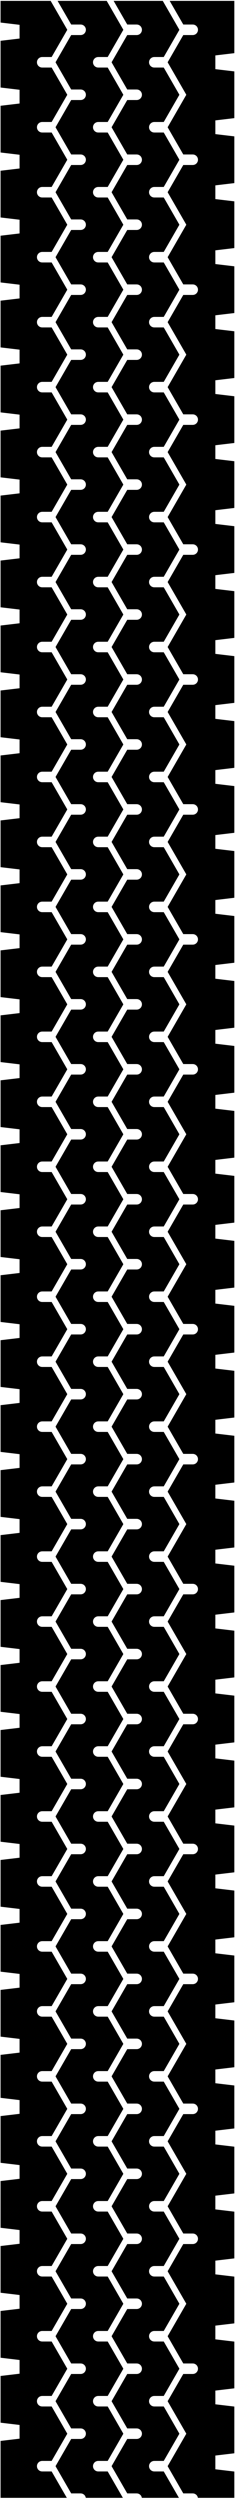 <svg viewBox="0 0 105 1108" fill="none" xmlns="http://www.w3.org/2000/svg">
<path d="M43.708 1095.35C42.421 1095.35 41.375 1094.3 41.375 1093.01C41.375 1091.73 42.421 1090.68 43.708 1090.68H47.913L54.879 1078.62L47.915 1066.55H43.708C42.421 1066.55 41.375 1065.51 41.375 1064.22C41.375 1062.93 42.421 1061.89 43.708 1061.89H47.913L54.879 1049.82L47.913 1037.76H43.708C42.421 1037.76 41.375 1036.71 41.375 1035.42C41.375 1034.14 42.421 1033.09 43.708 1033.09H47.913L54.879 1021.03L47.913 1008.96H43.708C42.421 1008.96 41.375 1007.92 41.375 1006.63C41.375 1005.34 42.421 1004.3 43.708 1004.3H47.913L54.879 992.232L47.913 980.168H43.708C42.421 980.168 41.375 979.121 41.375 977.834C41.375 976.548 42.421 975.501 43.708 975.501H47.913L54.879 963.437L47.913 951.373H43.708C42.421 951.373 41.375 950.326 41.375 949.04C41.375 947.752 42.421 946.705 43.708 946.705H47.913L54.879 934.641L47.913 922.578H43.708C42.421 922.578 41.375 921.53 41.375 920.245C41.375 918.958 42.421 917.912 43.708 917.912H47.913L54.879 905.848L47.913 893.784H43.708C42.421 893.784 41.375 892.737 41.375 891.45C41.375 890.162 42.421 889.116 43.708 889.116H47.913L54.879 877.052L47.913 864.989H43.708C42.421 864.989 41.375 863.942 41.375 862.654C41.375 861.368 42.421 860.321 43.708 860.321H47.913L54.879 848.257L47.913 836.193H43.708C42.421 836.193 41.375 835.146 41.375 833.86C41.375 832.573 42.421 831.526 43.708 831.526H47.915L54.879 819.464L47.913 807.4H43.708C42.421 807.4 41.375 806.353 41.375 805.065C41.375 803.778 42.421 802.732 43.708 802.732H47.913L54.879 790.668L47.913 778.604H43.708C42.421 778.604 41.375 777.557 41.375 776.27C41.375 774.984 42.421 773.937 43.708 773.937H47.913L54.879 761.873L47.913 749.809H43.708C42.421 749.809 41.375 748.762 41.375 747.474C41.375 746.189 42.421 745.141 43.708 745.141H47.913L54.879 733.078L47.913 721.014H43.708C42.421 721.014 41.375 719.968 41.375 718.681C41.375 717.394 42.421 716.348 43.708 716.348H47.913L54.879 704.284L47.913 692.22H43.708C42.421 692.22 41.375 691.173 41.375 689.886C41.375 688.598 42.421 687.552 43.708 687.552H47.913L54.879 675.488L47.915 663.425H43.708C42.421 663.425 41.375 662.378 41.375 661.09C41.375 659.805 42.421 658.757 43.708 658.757H47.913L54.879 646.693L47.913 634.63H43.708C42.421 634.63 41.375 633.582 41.375 632.297C41.375 631.009 42.421 629.962 43.708 629.962H47.913L54.879 617.898L47.915 605.836H43.708C42.421 605.836 41.375 604.789 41.375 603.501C41.375 602.214 42.421 601.168 43.708 601.168H47.913L54.879 589.104L47.913 577.04H43.708C42.421 577.04 41.375 575.993 41.375 574.706C41.375 573.419 42.421 572.372 43.708 572.372H47.913L54.879 560.309L47.913 548.246H43.708C42.421 548.246 41.375 547.198 41.375 545.912C41.375 544.625 42.421 543.578 43.708 543.578H47.913L54.879 531.515L47.913 519.451H43.708C42.421 519.451 41.375 518.404 41.375 517.117C41.375 515.831 42.421 514.782 43.708 514.782H47.913L54.879 502.72L47.913 490.656H43.708C42.421 490.656 41.375 489.609 41.375 488.322C41.375 487.034 42.421 485.988 43.708 485.988H47.913L54.879 473.925L47.913 461.861H43.708C42.421 461.861 41.375 460.815 41.375 459.526C41.375 458.24 42.421 457.193 43.708 457.193H47.913L54.879 445.13L47.913 433.066H43.708C42.421 433.066 41.375 432.02 41.375 430.732C41.375 429.445 42.421 428.398 43.708 428.398H47.913L54.879 416.334L47.913 404.272H43.708C42.421 404.272 41.375 403.224 41.375 401.937C41.375 400.651 42.421 399.604 43.708 399.604H47.913L54.879 387.54L47.913 375.476H43.708C42.421 375.476 41.375 374.429 41.375 373.143C41.375 371.856 42.421 370.809 43.708 370.809H47.913L54.879 358.745L47.913 346.681H43.708C42.421 346.681 41.375 345.635 41.375 344.348C41.375 343.061 42.421 342.015 43.708 342.015H47.913L54.879 329.951L47.913 317.887H43.708C42.421 317.887 41.375 316.84 41.375 315.553C41.375 314.267 42.421 313.22 43.708 313.22H47.913L54.879 301.156L47.913 289.092H43.708C42.421 289.092 41.375 288.045 41.375 286.758C41.375 285.472 42.421 284.424 43.708 284.424H47.913L54.879 272.36L47.913 260.297H43.708C42.421 260.297 41.375 259.25 41.375 257.964C41.375 256.676 42.421 255.629 43.708 255.629H47.913L54.879 243.566L47.913 231.503H43.708C42.421 231.503 41.375 230.456 41.375 229.168C41.375 227.881 42.421 226.835 43.708 226.835H47.913L54.879 214.772L47.913 202.708H43.708C42.421 202.708 41.375 201.661 41.375 200.373C41.375 199.086 42.421 198.04 43.708 198.04H47.913L54.879 185.976L47.913 173.913H43.708C42.421 173.913 41.375 172.865 41.375 171.579C41.375 170.292 42.421 169.245 43.708 169.245H47.913L54.879 157.181L47.913 145.117H43.708C42.421 145.117 41.375 144.071 41.375 142.784C41.375 141.497 42.421 140.451 43.708 140.451H47.913L54.879 128.387L47.913 116.322H43.708C42.421 116.322 41.375 115.276 41.375 113.989C41.375 112.702 42.421 111.656 43.708 111.656H47.913L54.879 99.592L47.913 87.528H43.708C42.421 87.528 41.375 86.481 41.375 85.195C41.375 83.908 42.421 82.86 43.708 82.86H47.913L54.879 70.797L47.913 58.733H43.708C42.421 58.733 41.375 57.687 41.375 56.4C41.375 55.112 42.421 54.065 43.708 54.065H47.913L54.879 42.001L47.913 29.939H43.708C42.421 29.939 41.375 28.892 41.375 27.604C41.375 26.317 42.421 25.27 43.708 25.27H47.913L54.879 13.206L47.476 0.388H25.619L31.672 10.873H35.877C37.165 10.873 38.212 11.92 38.212 13.206C38.212 14.495 37.165 15.54 35.877 15.54H31.672L24.707 27.604L31.672 39.668H35.877C37.165 39.668 38.212 40.716 38.212 42.001C38.212 43.289 37.165 44.336 35.877 44.336H31.672L24.707 56.4L31.672 68.464H35.877C37.165 68.464 38.212 69.51 38.212 70.797C38.212 72.084 37.165 73.13 35.877 73.13H31.672L24.707 85.195L31.672 97.258H35.877C37.165 97.258 38.212 98.305 38.212 99.592C38.212 100.879 37.165 101.925 35.877 101.925H31.672L24.707 113.989L31.672 126.053H35.877C37.165 126.053 38.212 127.1 38.212 128.387C38.212 129.673 37.165 130.721 35.877 130.721H31.672L24.707 142.784L31.672 154.848H35.877C37.165 154.848 38.212 155.895 38.212 157.181C38.212 158.469 37.165 159.516 35.877 159.516H31.672L24.707 171.579L31.672 183.643H35.877C37.165 183.643 38.212 184.689 38.212 185.976C38.212 187.264 37.165 188.31 35.877 188.31H31.672L24.707 200.373L31.672 212.437H35.877C37.165 212.437 38.212 213.484 38.212 214.772C38.212 216.057 37.165 217.105 35.877 217.105H31.672L24.707 229.168L31.672 241.232H35.877C37.165 241.232 38.212 242.279 38.212 243.566C38.212 244.853 37.165 245.9 35.877 245.9H31.672L24.707 257.964L31.672 270.026H35.877C37.165 270.026 38.212 271.075 38.212 272.36C38.212 273.648 37.165 274.694 35.877 274.694H31.672L24.707 286.758L31.672 298.822H35.877C37.165 298.822 38.212 299.869 38.212 301.156C38.212 302.442 37.165 303.489 35.877 303.489H31.672L24.707 315.553L31.672 327.617H35.877C37.165 327.617 38.212 328.664 38.212 329.951C38.212 331.237 37.165 332.284 35.877 332.284H31.672L24.707 344.348L31.672 356.412H35.877C37.165 356.412 38.212 357.458 38.212 358.745C38.212 360.032 37.165 361.08 35.877 361.08H31.672L24.707 373.143L31.672 385.206H35.877C37.165 385.206 38.212 386.253 38.212 387.54C38.212 388.828 37.165 389.874 35.877 389.874H31.672L24.707 401.937L31.672 414.001H35.877C37.165 414.001 38.212 415.048 38.212 416.334C38.212 417.622 37.165 418.669 35.877 418.669H31.672L24.707 430.732L31.672 442.796H35.877C37.165 442.796 38.212 443.842 38.212 445.13C38.212 446.416 37.165 447.464 35.877 447.464H31.672L24.707 459.526L31.672 471.59H35.877C37.165 471.59 38.212 472.638 38.212 473.925C38.212 475.212 37.165 476.258 35.877 476.258H31.672L24.707 488.322L31.672 500.387H35.877C37.165 500.387 38.212 501.433 38.212 502.72C38.212 504.007 37.165 505.053 35.877 505.053H31.672L24.707 517.117L31.672 529.181H35.877C37.165 529.181 38.212 530.228 38.212 531.515C38.212 532.801 37.165 533.848 35.877 533.848H31.672L24.707 545.912L31.671 557.974H35.877C37.165 557.974 38.212 559.023 38.212 560.309C38.212 561.596 37.165 562.643 35.877 562.643H31.672L24.708 574.706L31.672 586.771H35.877C37.165 586.771 38.212 587.817 38.212 589.104C38.212 590.391 37.165 591.437 35.877 591.437H31.672L24.707 603.501L31.672 615.565H35.877C37.165 615.565 38.212 616.612 38.212 617.898C38.212 619.186 37.165 620.233 35.877 620.233H31.672L24.707 632.297L31.672 644.36H35.877C37.165 644.36 38.212 645.408 38.212 646.693C38.212 647.98 37.165 649.026 35.877 649.026H31.672L24.707 661.09L31.672 673.154H35.877C37.165 673.154 38.212 674.201 38.212 675.488C38.212 676.776 37.165 677.822 35.877 677.822H31.672L24.707 689.886L31.672 701.949H35.877C37.165 701.949 38.212 702.996 38.212 704.284C38.212 705.57 37.165 706.617 35.877 706.617H31.672L24.707 718.681L31.672 730.745H35.877C37.165 730.745 38.212 731.792 38.212 733.078C38.212 734.365 37.165 735.413 35.877 735.413H31.672L24.707 747.474L31.672 759.538H35.877C37.165 759.538 38.212 760.585 38.212 761.873C38.212 763.16 37.165 764.206 35.877 764.206H31.672L24.707 776.27L31.672 788.334H35.877C37.165 788.334 38.212 789.381 38.212 790.668C38.212 791.954 37.165 793.001 35.877 793.001H31.672L24.707 805.065L31.672 817.129H35.877C37.165 817.129 38.212 818.176 38.212 819.464C38.212 820.749 37.165 821.797 35.877 821.797H31.672L24.707 833.86L31.672 845.924H35.877C37.165 845.924 38.212 846.972 38.212 848.257C38.212 849.544 37.165 850.59 35.877 850.59H31.672L24.708 862.654L31.672 874.718H35.877C37.165 874.718 38.212 875.765 38.212 877.052C38.212 878.34 37.165 879.386 35.877 879.386H31.672L24.707 891.45L31.672 903.514H35.877C37.165 903.514 38.212 904.561 38.212 905.848C38.212 907.134 37.165 908.181 35.877 908.181H31.672L24.708 920.245L31.672 932.308H35.877C37.165 932.308 38.212 933.356 38.212 934.641C38.212 935.929 37.165 936.976 35.877 936.976H31.672L24.707 949.04L31.671 961.102H35.877C37.165 961.102 38.212 962.149 38.212 963.437C38.212 964.724 37.165 965.77 35.877 965.77H31.672L24.708 977.834L31.672 989.898H35.877C37.165 989.898 38.212 990.945 38.212 992.232C38.212 993.52 37.165 994.566 35.877 994.566H31.671L24.707 1006.63L31.672 1018.69H35.877C37.165 1018.69 38.212 1019.74 38.212 1021.03C38.212 1022.31 37.165 1023.36 35.877 1023.36H31.672L24.708 1035.42L31.672 1047.49H35.877C37.165 1047.49 38.212 1048.53 38.212 1049.82C38.212 1051.11 37.165 1052.15 35.877 1052.15H31.672L24.707 1064.22L31.672 1076.28H35.877C37.165 1076.28 38.212 1077.33 38.212 1078.62C38.212 1079.9 37.165 1080.95 35.877 1080.95H31.672L24.707 1093.01L31.672 1105.08H35.877C37.043 1105.08 38.003 1105.94 38.176 1107.05H54.672L47.913 1095.35H43.708Z" fill="currentColor"/>
<path d="M68.645 25.27H72.851L79.816 13.206L72.415 0.388H50.556L56.609 10.873H60.815C62.101 10.873 63.148 11.92 63.148 13.206C63.148 14.495 62.101 15.54 60.815 15.54H56.609L49.644 27.604L56.609 39.668H60.815C62.101 39.668 63.148 40.716 63.148 42.001C63.148 43.289 62.101 44.336 60.815 44.336H56.609L49.645 56.4L56.609 68.464H60.815C62.101 68.464 63.148 69.51 63.148 70.797C63.148 72.084 62.101 73.13 60.815 73.13H56.609L49.644 85.195L56.609 97.258H60.815C62.101 97.258 63.148 98.305 63.148 99.592C63.148 100.879 62.101 101.925 60.815 101.925H56.609L49.645 113.989L56.609 126.053H60.815C62.101 126.053 63.148 127.1 63.148 128.387C63.148 129.673 62.101 130.721 60.815 130.721H56.609L49.644 142.784L56.609 154.848H60.815C62.101 154.848 63.148 155.895 63.148 157.181C63.148 158.469 62.101 159.516 60.815 159.516H56.609L49.645 171.579L56.609 183.643H60.815C62.101 183.643 63.148 184.689 63.148 185.976C63.148 187.264 62.101 188.31 60.815 188.31H56.609L49.644 200.373L56.609 212.437H60.815C62.101 212.437 63.148 213.484 63.148 214.772C63.148 216.057 62.101 217.105 60.815 217.105H56.609L49.645 229.168L56.609 241.232H60.815C62.101 241.232 63.148 242.279 63.148 243.566C63.148 244.853 62.101 245.9 60.815 245.9H56.609L49.644 257.964L56.609 270.026H60.815C62.101 270.026 63.148 271.075 63.148 272.36C63.148 273.648 62.101 274.694 60.815 274.694H56.609L49.645 286.758L56.609 298.822H60.815C62.101 298.822 63.148 299.869 63.148 301.156C63.148 302.442 62.101 303.489 60.815 303.489H56.609L49.644 315.553L56.609 327.617H60.815C62.101 327.617 63.148 328.664 63.148 329.951C63.148 331.237 62.101 332.284 60.815 332.284H56.609L49.645 344.348L56.609 356.412H60.815C62.101 356.412 63.148 357.458 63.148 358.745C63.148 360.032 62.101 361.08 60.815 361.08H56.609L49.644 373.143L56.609 385.206H60.815C62.101 385.206 63.148 386.253 63.148 387.54C63.148 388.828 62.101 389.874 60.815 389.874H56.609L49.645 401.937L56.609 414.001H60.815C62.101 414.001 63.148 415.048 63.148 416.334C63.148 417.622 62.101 418.669 60.815 418.669H56.609L49.644 430.732L56.609 442.796H60.815C62.101 442.796 63.148 443.842 63.148 445.13C63.148 446.416 62.101 447.464 60.815 447.464H56.609L49.645 459.526L56.609 471.59H60.815C62.101 471.59 63.148 472.638 63.148 473.925C63.148 475.212 62.101 476.258 60.815 476.258H56.609L49.644 488.322L56.609 500.387H60.815C62.101 500.387 63.148 501.433 63.148 502.72C63.148 504.007 62.101 505.053 60.815 505.053H56.609L49.645 517.117L56.609 529.181H60.815C62.101 529.181 63.148 530.228 63.148 531.515C63.148 532.801 62.101 533.848 60.815 533.848H56.609L49.644 545.912L56.608 557.974H60.815C62.101 557.974 63.148 559.023 63.148 560.309C63.148 561.596 62.101 562.643 60.815 562.643H56.609L49.645 574.706L56.609 586.771H60.815C62.101 586.771 63.148 587.817 63.148 589.104C63.148 590.391 62.101 591.437 60.815 591.437H56.609L49.644 603.501L56.609 615.565H60.815C62.101 615.565 63.148 616.612 63.148 617.898C63.148 619.186 62.101 620.233 60.815 620.233H56.609L49.645 632.297L56.609 644.36H60.815C62.101 644.36 63.148 645.408 63.148 646.693C63.148 647.98 62.101 649.026 60.815 649.026H56.609L49.644 661.09L56.609 673.154H60.815C62.101 673.154 63.148 674.201 63.148 675.488C63.148 676.776 62.101 677.822 60.815 677.822H56.609L49.645 689.886L56.609 701.949H60.815C62.101 701.949 63.148 702.996 63.148 704.284C63.148 705.57 62.101 706.617 60.815 706.617H56.609L49.644 718.681L56.609 730.745H60.815C62.101 730.745 63.148 731.792 63.148 733.078C63.148 734.365 62.101 735.413 60.815 735.413H56.609L49.645 747.474L56.609 759.538H60.815C62.101 759.538 63.148 760.585 63.148 761.873C63.148 763.16 62.101 764.206 60.815 764.206H56.609L49.644 776.27L56.609 788.334H60.815C62.101 788.334 63.148 789.381 63.148 790.668C63.148 791.954 62.101 793.001 60.815 793.001H56.609L49.645 805.065L56.609 817.129H60.815C62.101 817.129 63.148 818.176 63.148 819.464C63.148 820.749 62.101 821.797 60.815 821.797H56.609L49.644 833.86L56.609 845.924H60.815C62.101 845.924 63.148 846.972 63.148 848.257C63.148 849.544 62.101 850.59 60.815 850.59H56.609L49.645 862.654L56.609 874.718H60.815C62.101 874.718 63.148 875.765 63.148 877.052C63.148 878.34 62.101 879.386 60.815 879.386H56.609L49.644 891.45L56.609 903.514H60.815C62.101 903.514 63.148 904.561 63.148 905.848C63.148 907.134 62.101 908.181 60.815 908.181H56.609L49.645 920.245L56.609 932.308H60.815C62.101 932.308 63.148 933.356 63.148 934.641C63.148 935.929 62.101 936.976 60.815 936.976H56.609L49.644 949.04L56.608 961.102H60.815C62.101 961.102 63.148 962.149 63.148 963.437C63.148 964.724 62.101 965.77 60.815 965.77H56.609L49.645 977.834L56.609 989.898H60.815C62.101 989.898 63.148 990.945 63.148 992.232C63.148 993.52 62.101 994.566 60.815 994.566H56.608L49.644 1006.63L56.609 1018.69H60.815C62.101 1018.69 63.148 1019.74 63.148 1021.03C63.148 1022.31 62.101 1023.36 60.815 1023.36H56.609L49.645 1035.42L56.609 1047.49H60.815C62.101 1047.49 63.148 1048.53 63.148 1049.82C63.148 1051.11 62.101 1052.15 60.815 1052.15H56.609L49.644 1064.22L56.609 1076.28H60.815C62.101 1076.28 63.148 1077.33 63.148 1078.62C63.148 1079.9 62.101 1080.95 60.815 1080.95H56.609L49.645 1093.01L56.609 1105.08H60.815C61.979 1105.08 62.939 1105.94 63.112 1107.05H79.609L72.851 1095.35H68.645C67.357 1095.35 66.311 1094.3 66.311 1093.01C66.311 1091.73 67.357 1090.68 68.645 1090.68H72.851L79.816 1078.62L72.852 1066.55H68.645C67.357 1066.55 66.311 1065.51 66.311 1064.22C66.311 1062.93 67.357 1061.89 68.645 1061.89H72.851L79.816 1049.82L72.851 1037.76H68.645C67.357 1037.76 66.311 1036.71 66.311 1035.42C66.311 1034.14 67.357 1033.09 68.645 1033.09H72.851L79.816 1021.03L72.851 1008.96H68.645C67.357 1008.96 66.311 1007.92 66.311 1006.63C66.311 1005.34 67.357 1004.3 68.645 1004.3H72.851L79.816 992.232L72.851 980.168H68.645C67.357 980.168 66.311 979.121 66.311 977.834C66.311 976.548 67.357 975.501 68.645 975.501H72.851L79.816 963.437L72.851 951.373H68.645C67.357 951.373 66.311 950.326 66.311 949.04C66.311 947.752 67.357 946.705 68.645 946.705H72.851L79.816 934.641L72.851 922.578H68.645C67.357 922.578 66.311 921.53 66.311 920.245C66.311 918.958 67.357 917.912 68.645 917.912H72.851L79.816 905.848L72.851 893.784H68.645C67.357 893.784 66.311 892.737 66.311 891.45C66.311 890.162 67.357 889.116 68.645 889.116H72.851L79.816 877.052L72.851 864.989H68.645C67.357 864.989 66.311 863.942 66.311 862.654C66.311 861.368 67.357 860.321 68.645 860.321H72.851L79.816 848.257L72.851 836.193H68.645C67.357 836.193 66.311 835.146 66.311 833.86C66.311 832.573 67.357 831.526 68.645 831.526H72.852L79.816 819.464L72.851 807.4H68.645C67.357 807.4 66.311 806.353 66.311 805.065C66.311 803.778 67.357 802.732 68.645 802.732H72.851L79.816 790.668L72.851 778.604H68.645C67.357 778.604 66.311 777.557 66.311 776.27C66.311 774.984 67.357 773.937 68.645 773.937H72.851L79.816 761.873L72.851 749.809H68.645C67.357 749.809 66.311 748.762 66.311 747.474C66.311 746.189 67.357 745.141 68.645 745.141H72.851L79.816 733.078L72.851 721.014H68.645C67.357 721.014 66.311 719.968 66.311 718.681C66.311 717.394 67.357 716.348 68.645 716.348H72.851L79.816 704.284L72.851 692.22H68.645C67.357 692.22 66.311 691.173 66.311 689.886C66.311 688.598 67.357 687.552 68.645 687.552H72.851L79.816 675.488L72.852 663.425H68.645C67.357 663.425 66.311 662.378 66.311 661.09C66.311 659.805 67.357 658.757 68.645 658.757H72.851L79.816 646.693L72.851 634.63H68.645C67.357 634.63 66.311 633.582 66.311 632.297C66.311 631.009 67.357 629.962 68.645 629.962H72.851L79.816 617.898L72.852 605.836H68.645C67.357 605.836 66.311 604.789 66.311 603.501C66.311 602.214 67.357 601.168 68.645 601.168H72.851L79.816 589.104L72.851 577.04H68.645C67.357 577.04 66.311 575.993 66.311 574.706C66.311 573.419 67.357 572.372 68.645 572.372H72.851L79.816 560.309L72.851 548.246H68.645C67.357 548.246 66.311 547.198 66.311 545.912C66.311 544.625 67.357 543.578 68.645 543.578H72.851L79.816 531.515L72.851 519.451H68.645C67.357 519.451 66.311 518.404 66.311 517.117C66.311 515.831 67.357 514.782 68.645 514.782H72.851L79.816 502.72L72.851 490.656H68.645C67.357 490.656 66.311 489.609 66.311 488.322C66.311 487.034 67.357 485.988 68.645 485.988H72.851L79.816 473.925L72.851 461.861H68.645C67.357 461.861 66.311 460.815 66.311 459.526C66.311 458.24 67.357 457.193 68.645 457.193H72.851L79.816 445.13L72.851 433.066H68.645C67.357 433.066 66.311 432.02 66.311 430.732C66.311 429.445 67.357 428.398 68.645 428.398H72.851L79.816 416.334L72.851 404.272H68.645C67.357 404.272 66.311 403.224 66.311 401.937C66.311 400.651 67.357 399.604 68.645 399.604H72.851L79.816 387.54L72.851 375.476H68.645C67.357 375.476 66.311 374.429 66.311 373.143C66.311 371.856 67.357 370.809 68.645 370.809H72.851L79.816 358.745L72.851 346.681H68.645C67.357 346.681 66.311 345.635 66.311 344.348C66.311 343.061 67.357 342.015 68.645 342.015H72.851L79.816 329.951L72.851 317.887H68.645C67.357 317.887 66.311 316.84 66.311 315.553C66.311 314.267 67.357 313.22 68.645 313.22H72.851L79.816 301.156L72.851 289.092H68.645C67.357 289.092 66.311 288.045 66.311 286.758C66.311 285.472 67.357 284.424 68.645 284.424H72.851L79.816 272.36L72.851 260.297H68.645C67.357 260.297 66.311 259.25 66.311 257.964C66.311 256.676 67.357 255.629 68.645 255.629H72.851L79.816 243.566L72.851 231.503H68.645C67.357 231.503 66.311 230.456 66.311 229.168C66.311 227.881 67.357 226.835 68.645 226.835H72.851L79.816 214.772L72.851 202.708H68.645C67.357 202.708 66.311 201.661 66.311 200.373C66.311 199.086 67.357 198.04 68.645 198.04H72.851L79.816 185.976L72.851 173.913H68.645C67.357 173.913 66.311 172.865 66.311 171.579C66.311 170.292 67.357 169.245 68.645 169.245H72.851L79.816 157.181L72.851 145.117H68.645C67.357 145.117 66.311 144.071 66.311 142.784C66.311 141.497 67.357 140.451 68.645 140.451H72.851L79.816 128.387L72.851 116.322H68.645C67.357 116.322 66.311 115.276 66.311 113.989C66.311 112.702 67.357 111.656 68.645 111.656H72.851L79.816 99.592L72.851 87.528H68.645C67.357 87.528 66.311 86.481 66.311 85.195C66.311 83.908 67.357 82.86 68.645 82.86H72.851L79.816 70.797L72.851 58.733H68.645C67.357 58.733 66.311 57.687 66.311 56.4C66.311 55.112 67.357 54.065 68.645 54.065H72.851L79.816 42.001L72.851 29.939H68.645C67.357 29.939 66.311 28.892 66.311 27.604C66.311 26.317 67.357 25.27 68.645 25.27Z" fill="currentColor"/>
<path d="M95.817 1094.39V1088.3L104.261 1087.3V1066.59L95.817 1065.59V1059.51L104.261 1058.51V1037.8L95.817 1036.8V1030.72L104.261 1029.72V1009L95.817 1008V1001.92L104.261 1000.92V980.209L95.817 979.209V973.125L104.261 972.125V951.414L95.817 950.414V944.33L104.261 943.33V924.286L95.817 923.286V917.202L104.261 916.202V895.492L95.817 894.492V888.408L104.261 887.408V866.697L95.817 865.697V859.613L104.261 858.613V837.901L95.817 836.901V830.818L104.261 829.818V809.106L95.817 808.106V802.024L104.261 801.024V780.312L95.817 779.312V773.229L104.261 772.229V751.517L95.817 750.517V744.434L104.261 743.434V722.722L95.817 721.722V715.64L104.261 714.64V693.928L95.817 692.928V686.844L104.261 685.844V665.133L95.817 664.133V658.049L104.261 657.049V636.338L95.817 635.338V629.254L104.261 628.254V607.542L95.817 606.542V600.46L104.261 599.46V578.748L95.817 577.748V571.665L104.261 570.665V549.953L95.817 548.953V542.87L104.261 541.87V521.158L95.817 520.158V514.076L104.261 513.076V492.364L95.817 491.364V485.28L104.261 484.28V463.569L95.817 462.569V456.485L104.261 455.485V434.774L95.817 433.774V427.69L104.261 426.69V405.98L95.817 404.98V398.896L104.261 397.896V377.184L95.817 376.184V370.101L104.261 369.101V348.389L95.817 347.389V341.307L104.261 340.307V319.594L95.817 318.594V312.512L104.261 311.512V290.8L95.817 289.8V283.717L104.261 282.717V262.005L95.817 261.005V254.921L104.261 253.921V233.211L95.817 232.211V226.127L104.261 225.127V204.416L95.817 203.416V197.332L104.261 196.332V175.62L95.817 174.62V168.537L104.261 167.537V146.825L95.817 145.825V139.742L104.261 138.742V118.03L95.817 117.03V110.948L104.261 109.948V89.236L95.817 88.236V82.153L104.261 81.153V60.441L95.817 59.441V53.358L104.261 52.358V31.647L95.817 30.647V24.562L104.261 23.562V0.388H75.493L81.547 10.873H85.752C87.039 10.873 88.085 11.92 88.085 13.206C88.085 14.495 87.039 15.54 85.752 15.54H81.547L74.581 27.604L82.895 42.001L74.583 56.4L81.547 68.464H85.752C87.039 68.464 88.085 69.51 88.085 70.797C88.085 72.084 87.039 73.13 85.752 73.13H81.547L74.581 85.195L82.895 99.592L74.583 113.989L81.547 126.053H85.752C87.039 126.053 88.085 127.1 88.085 128.387C88.085 129.673 87.039 130.721 85.752 130.721H81.547L74.581 142.784L82.895 157.181L74.583 171.579L81.547 183.643H85.752C87.039 183.643 88.085 184.689 88.085 185.976C88.085 187.264 87.039 188.31 85.752 188.31H81.547L74.581 200.373L82.895 214.772L74.583 229.168L81.547 241.232H85.752C87.039 241.232 88.085 242.279 88.085 243.566C88.085 244.853 87.039 245.9 85.752 245.9H81.547L74.581 257.964L82.895 272.36L74.583 286.758L81.547 298.822H85.752C87.039 298.822 88.085 299.869 88.085 301.156C88.085 302.442 87.039 303.489 85.752 303.489H81.547L74.581 315.553L82.895 329.951L74.583 344.348L81.547 356.412H85.752C87.039 356.412 88.085 357.458 88.085 358.745C88.085 360.032 87.039 361.08 85.752 361.08H81.547L74.581 373.143L82.895 387.54L74.583 401.937L81.547 414.001H85.752C87.039 414.001 88.085 415.048 88.085 416.334C88.085 417.622 87.039 418.669 85.752 418.669H81.547L74.581 430.732L82.895 445.13L74.583 459.526L81.547 471.59H85.752C87.039 471.59 88.085 472.638 88.085 473.925C88.085 475.212 87.039 476.258 85.752 476.258H81.547L74.581 488.322L82.895 502.72L74.583 517.117L81.547 529.181H85.752C87.039 529.181 88.085 530.228 88.085 531.515C88.085 532.801 87.039 533.848 85.752 533.848H81.547L74.581 545.912L82.895 560.309L74.583 574.706L81.547 586.771H85.752C87.039 586.771 88.085 587.817 88.085 589.104C88.085 590.391 87.039 591.437 85.752 591.437H81.547L74.581 603.501L82.895 617.898L74.583 632.297L81.547 644.36H85.752C87.039 644.36 88.085 645.408 88.085 646.693C88.085 647.98 87.039 649.026 85.752 649.026H81.547L74.581 661.09L82.895 675.488L74.583 689.886L81.547 701.949H85.752C87.039 701.949 88.085 702.996 88.085 704.284C88.085 705.57 87.039 706.617 85.752 706.617H81.547L74.581 718.681L82.895 733.078L74.583 747.474L81.547 759.538H85.752C87.039 759.538 88.085 760.585 88.085 761.873C88.085 763.16 87.039 764.206 85.752 764.206H81.547L74.581 776.27L82.895 790.668L74.583 805.065L81.547 817.129H85.752C87.039 817.129 88.085 818.176 88.085 819.464C88.085 820.749 87.039 821.797 85.752 821.797H81.547L74.581 833.86L82.895 848.257L74.583 862.654L81.547 874.718H85.752C87.039 874.718 88.085 875.765 88.085 877.052C88.085 878.34 87.039 879.386 85.752 879.386H81.547L74.581 891.45L82.895 905.848L74.583 920.245L81.547 932.308H85.752C87.039 932.308 88.085 933.356 88.085 934.641C88.085 935.929 87.039 936.976 85.752 936.976H81.547L74.581 949.04L82.895 963.437L74.583 977.834L81.547 989.898H85.752C87.039 989.898 88.085 990.945 88.085 992.232C88.085 993.52 87.039 994.566 85.752 994.566H81.547L74.581 1006.63L82.895 1021.03L74.583 1035.42L81.547 1047.49H85.752C87.039 1047.49 88.085 1048.53 88.085 1049.82C88.085 1051.11 87.039 1052.15 85.752 1052.15H81.547L74.581 1064.22L82.895 1078.62L74.583 1093.01L81.547 1105.08H85.752C86.916 1105.08 87.876 1105.94 88.049 1107.05H104.261V1095.39L95.817 1094.39Z" fill="currentColor"/>
<path d="M22.975 1095.35H18.771C17.484 1095.35 16.437 1094.3 16.437 1093.01C16.437 1091.73 17.484 1090.68 18.771 1090.68H22.976L29.941 1078.62L22.976 1066.55H18.771C17.484 1066.55 16.437 1065.51 16.437 1064.22C16.437 1062.93 17.484 1061.89 18.771 1061.89H22.976L29.941 1049.82L22.975 1037.76H18.771C17.484 1037.76 16.437 1036.71 16.437 1035.42C16.437 1034.14 17.484 1033.09 18.771 1033.09H22.976L29.941 1021.03L22.976 1008.96H18.771C17.484 1008.96 16.437 1007.92 16.437 1006.63C16.437 1005.34 17.484 1004.3 18.771 1004.3H22.976L29.941 992.232L22.975 980.168H18.771C17.484 980.168 16.437 979.121 16.437 977.834C16.437 976.548 17.484 975.501 18.771 975.501H22.975L29.941 963.437L22.976 951.373H18.771C17.484 951.373 16.437 950.326 16.437 949.04C16.437 947.752 17.484 946.705 18.771 946.705H22.976L29.941 934.641L22.975 922.578H18.771C17.484 922.578 16.437 921.53 16.437 920.245C16.437 918.958 17.484 917.912 18.771 917.912H22.975L29.941 905.848L22.976 893.784H18.771C17.484 893.784 16.437 892.737 16.437 891.45C16.437 890.162 17.484 889.116 18.771 889.116H22.976L29.941 877.052L22.976 864.989H18.771C17.484 864.989 16.437 863.942 16.437 862.654C16.437 861.368 17.484 860.321 18.771 860.321H22.975L29.941 848.257L22.976 836.193H18.771C17.484 836.193 16.437 835.146 16.437 833.86C16.437 832.573 17.484 831.526 18.771 831.526H22.976L29.941 819.464L22.976 807.4H18.771C17.484 807.4 16.437 806.353 16.437 805.065C16.437 803.778 17.484 802.732 18.771 802.732H22.975L29.941 790.668L22.976 778.604H18.771C17.484 778.604 16.437 777.557 16.437 776.27C16.437 774.984 17.484 773.937 18.771 773.937H22.976L29.941 761.873L22.976 749.809H18.771C17.484 749.809 16.437 748.762 16.437 747.474C16.437 746.189 17.484 745.141 18.771 745.141H22.975L29.941 733.078L22.976 721.014H18.771C17.484 721.014 16.437 719.968 16.437 718.681C16.437 717.394 17.484 716.348 18.771 716.348H22.976L29.941 704.284L22.975 692.22H18.771C17.484 692.22 16.437 691.173 16.437 689.886C16.437 688.598 17.484 687.552 18.771 687.552H22.976L29.941 675.488L22.976 663.425H18.771C17.484 663.425 16.437 662.378 16.437 661.09C16.437 659.805 17.484 658.757 18.771 658.757H22.976L29.941 646.693L22.975 634.63H18.771C17.484 634.63 16.437 633.582 16.437 632.297C16.437 631.009 17.484 629.962 18.771 629.962H22.976L29.941 617.898L22.976 605.836H18.771C17.484 605.836 16.437 604.789 16.437 603.501C16.437 602.214 17.484 601.168 18.771 601.168H22.976L29.941 589.104L22.975 577.04H18.771C17.484 577.04 16.437 575.993 16.437 574.706C16.437 573.419 17.484 572.372 18.771 572.372H22.976L29.941 560.309L22.976 548.246H18.771C17.484 548.246 16.437 547.198 16.437 545.912C16.437 544.625 17.484 543.578 18.771 543.578H22.976L29.941 531.515L22.976 519.451H18.771C17.484 519.451 16.437 518.404 16.437 517.117C16.437 515.831 17.484 514.782 18.771 514.782H22.976L29.941 502.72L22.976 490.656H18.771C17.484 490.656 16.437 489.609 16.437 488.322C16.437 487.034 17.484 485.988 18.771 485.988H22.976L29.941 473.925L22.976 461.861H18.771C17.484 461.861 16.437 460.815 16.437 459.526C16.437 458.24 17.484 457.193 18.771 457.193H22.976L29.941 445.13L22.976 433.066H18.771C17.484 433.066 16.437 432.02 16.437 430.732C16.437 429.445 17.484 428.398 18.771 428.398H22.976L29.941 416.334L22.976 404.272H18.771C17.484 404.272 16.437 403.224 16.437 401.937C16.437 400.651 17.484 399.604 18.771 399.604H22.975L29.941 387.54L22.976 375.476H18.771C17.484 375.476 16.437 374.429 16.437 373.143C16.437 371.856 17.484 370.809 18.771 370.809H22.976L29.941 358.745L22.975 346.681H18.771C17.484 346.681 16.437 345.635 16.437 344.348C16.437 343.061 17.484 342.015 18.771 342.015H22.976L29.941 329.951L22.976 317.887H18.771C17.484 317.887 16.437 316.84 16.437 315.553C16.437 314.267 17.484 313.22 18.771 313.22H22.976L29.941 301.156L22.976 289.092H18.771C17.484 289.092 16.437 288.045 16.437 286.758C16.437 285.472 17.484 284.424 18.771 284.424H22.976L29.941 272.36L22.976 260.297H18.771C17.484 260.297 16.437 259.25 16.437 257.964C16.437 256.676 17.484 255.629 18.771 255.629H22.976L29.941 243.566L22.976 231.503H18.771C17.484 231.503 16.437 230.456 16.437 229.168C16.437 227.881 17.484 226.835 18.771 226.835H22.976L29.941 214.772L22.976 202.708H18.771C17.484 202.708 16.437 201.661 16.437 200.373C16.437 199.086 17.484 198.04 18.771 198.04H22.976L29.941 185.976L22.976 173.913H18.771C17.484 173.913 16.437 172.865 16.437 171.579C16.437 170.292 17.484 169.245 18.771 169.245H22.975L29.941 157.181L22.976 145.117H18.771C17.484 145.117 16.437 144.071 16.437 142.784C16.437 141.497 17.484 140.451 18.771 140.451H22.976L29.941 128.387L22.975 116.322H18.771C17.484 116.322 16.437 115.276 16.437 113.989C16.437 112.702 17.484 111.656 18.771 111.656H22.976L29.941 99.592L22.976 87.528H18.771C17.484 87.528 16.437 86.481 16.437 85.195C16.437 83.908 17.484 82.86 18.771 82.86H22.976L29.941 70.797L22.976 58.733H18.771C17.484 58.733 16.437 57.687 16.437 56.4C16.437 55.112 17.484 54.065 18.771 54.065H22.976L29.941 42.001L22.976 29.939H18.771C17.484 29.939 16.437 28.892 16.437 27.604C16.437 26.317 17.484 25.27 18.771 25.27H22.976L29.941 13.206L22.539 0.388H0.261V10L8.705 11V17.082L0.261 18.082V38.794L8.705 39.794V45.877L0.261 46.877V67.589L8.705 68.589V74.672L0.261 75.672V96.384L8.705 97.384V103.466L0.261 104.466V125.179L8.705 126.179V132.261L0.261 133.261V153.973L8.705 154.973V161.057L0.261 162.057V182.768L8.705 183.768V189.852L0.261 190.852V211.562L8.705 212.562V218.646L0.261 219.646V240.358L8.705 241.358V247.441L0.261 248.441V269.153L8.705 270.153V276.236L0.261 277.236V297.948L8.705 298.948V305.03L0.261 306.03V326.742L8.705 327.742V333.825L0.261 334.825V355.537L8.705 356.537V362.62L0.261 363.62V384.332L8.705 385.332V391.416L0.261 392.416V413.126L8.705 414.126V420.21L0.261 421.21V441.921L8.705 442.921V449.005L0.261 450.005V470.717L8.705 471.717V477.8L0.261 478.8V499.512L8.705 500.512V506.594L0.261 507.594V528.307L8.705 529.307V535.389L0.261 536.389V557.101L8.705 558.101V564.184L0.261 565.184V585.896L8.705 586.896V592.98L0.261 593.98V614.69L8.705 615.69V621.774L0.261 622.774V643.485L8.705 644.485V650.569L0.261 651.569V672.28L8.705 673.28V679.364L0.261 680.364V701.076L8.705 702.076V708.158L0.261 709.158V729.87L8.705 730.87V736.953L0.261 737.953V758.665L8.705 759.665V765.748L0.261 766.748V787.46L8.705 788.46V794.542L0.261 795.542V816.254L8.705 817.254V823.338L0.261 824.338V845.049L8.705 846.049V852.133L0.261 853.133V873.844L8.705 874.844V880.928L0.261 881.928V902.64L8.705 903.64V909.722L0.261 910.722V929.766L8.705 930.766V936.85L0.261 937.85V958.561L8.705 959.561V965.645L0.261 966.645V987.357L8.705 988.357V994.44L0.261 995.44V1016.15L8.705 1017.15V1023.23L0.261 1024.23V1044.95L8.705 1045.95V1052.03L0.261 1053.03V1073.74L8.705 1074.74V1080.82L0.261 1081.82V1107.05H29.735L22.975 1095.35Z" fill="currentColor"/>
</svg>
